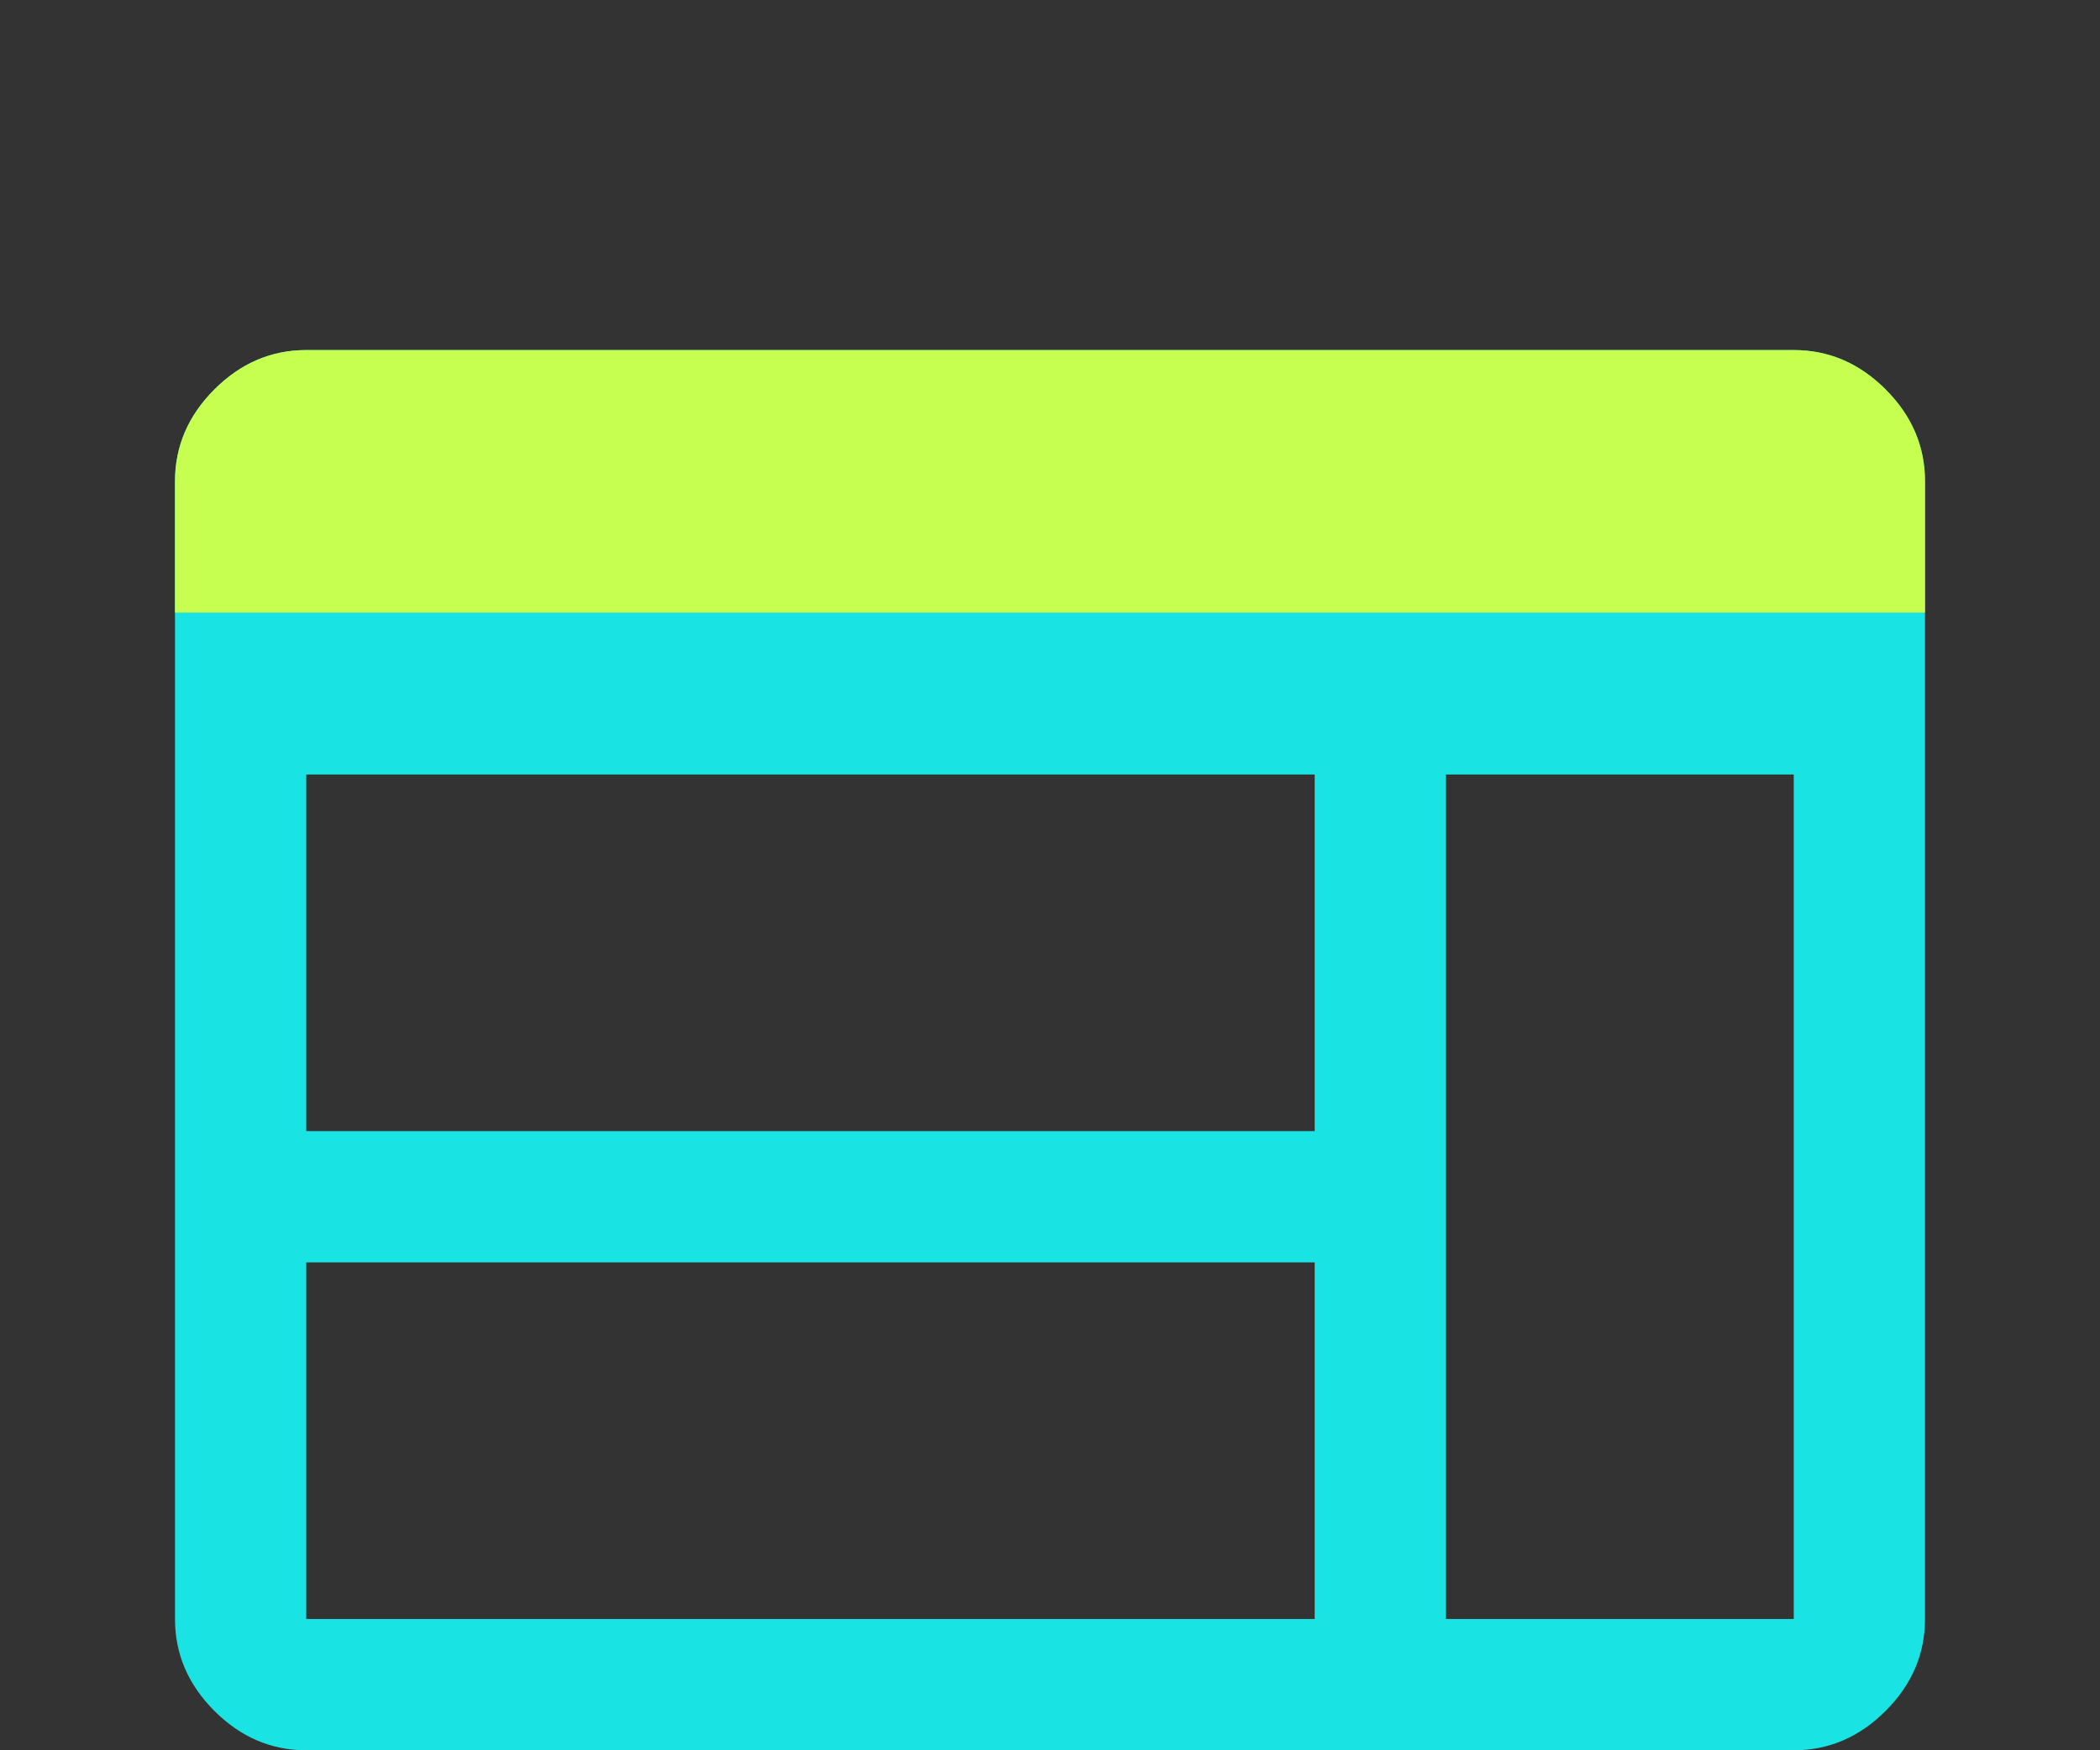 <svg width="48" height="40" viewBox="0 0 48 40" fill="none" xmlns="http://www.w3.org/2000/svg">
<rect x="0" y="0" width="48" height="40" fill="#333333" stroke="none"/>
<path d="M7 40C6.2 40 5.5 39.7 4.9 39.1C4.3 38.5 4 37.8 4 37V11C4 10.2 4.3 9.5 4.9 8.9C5.5 8.3 6.2 8 7 8H41C41.8 8 42.5 8.3 43.1 8.9C43.7 9.5 44 10.2 44 11V37C44 37.8 43.7 38.5 43.1 39.1C42.5 39.7 41.8 40 41 40H7ZM7 37H30.05V28.85H7V37ZM33.05 37H41V17.7H33.05V37ZM7 25.85H30.05V17.7H7V25.85Z" fill="#1AE3E3"/>
<g clip-path="url(#clip0_4383_14716)">
<path d="M7 40C6.2 40 5.5 39.7 4.9 39.1C4.3 38.5 4 37.8 4 37V11C4 10.2 4.3 9.5 4.9 8.9C5.5 8.3 6.2 8 7 8H41C41.8 8 42.5 8.3 43.1 8.9C43.7 9.5 44 10.2 44 11V37C44 37.8 43.7 38.5 43.1 39.1C42.5 39.7 41.8 40 41 40H7ZM7 37H30.05V28.85H7V37ZM33.05 37H41V17.7H33.05V37ZM7 25.85H30.05V17.7H7V25.85Z" fill="#C7FF50"/>
</g>
<defs>
<clipPath id="clip0_4383_14716">
<rect width="48" height="14" fill="white"/>
</clipPath>
</defs>
</svg>

